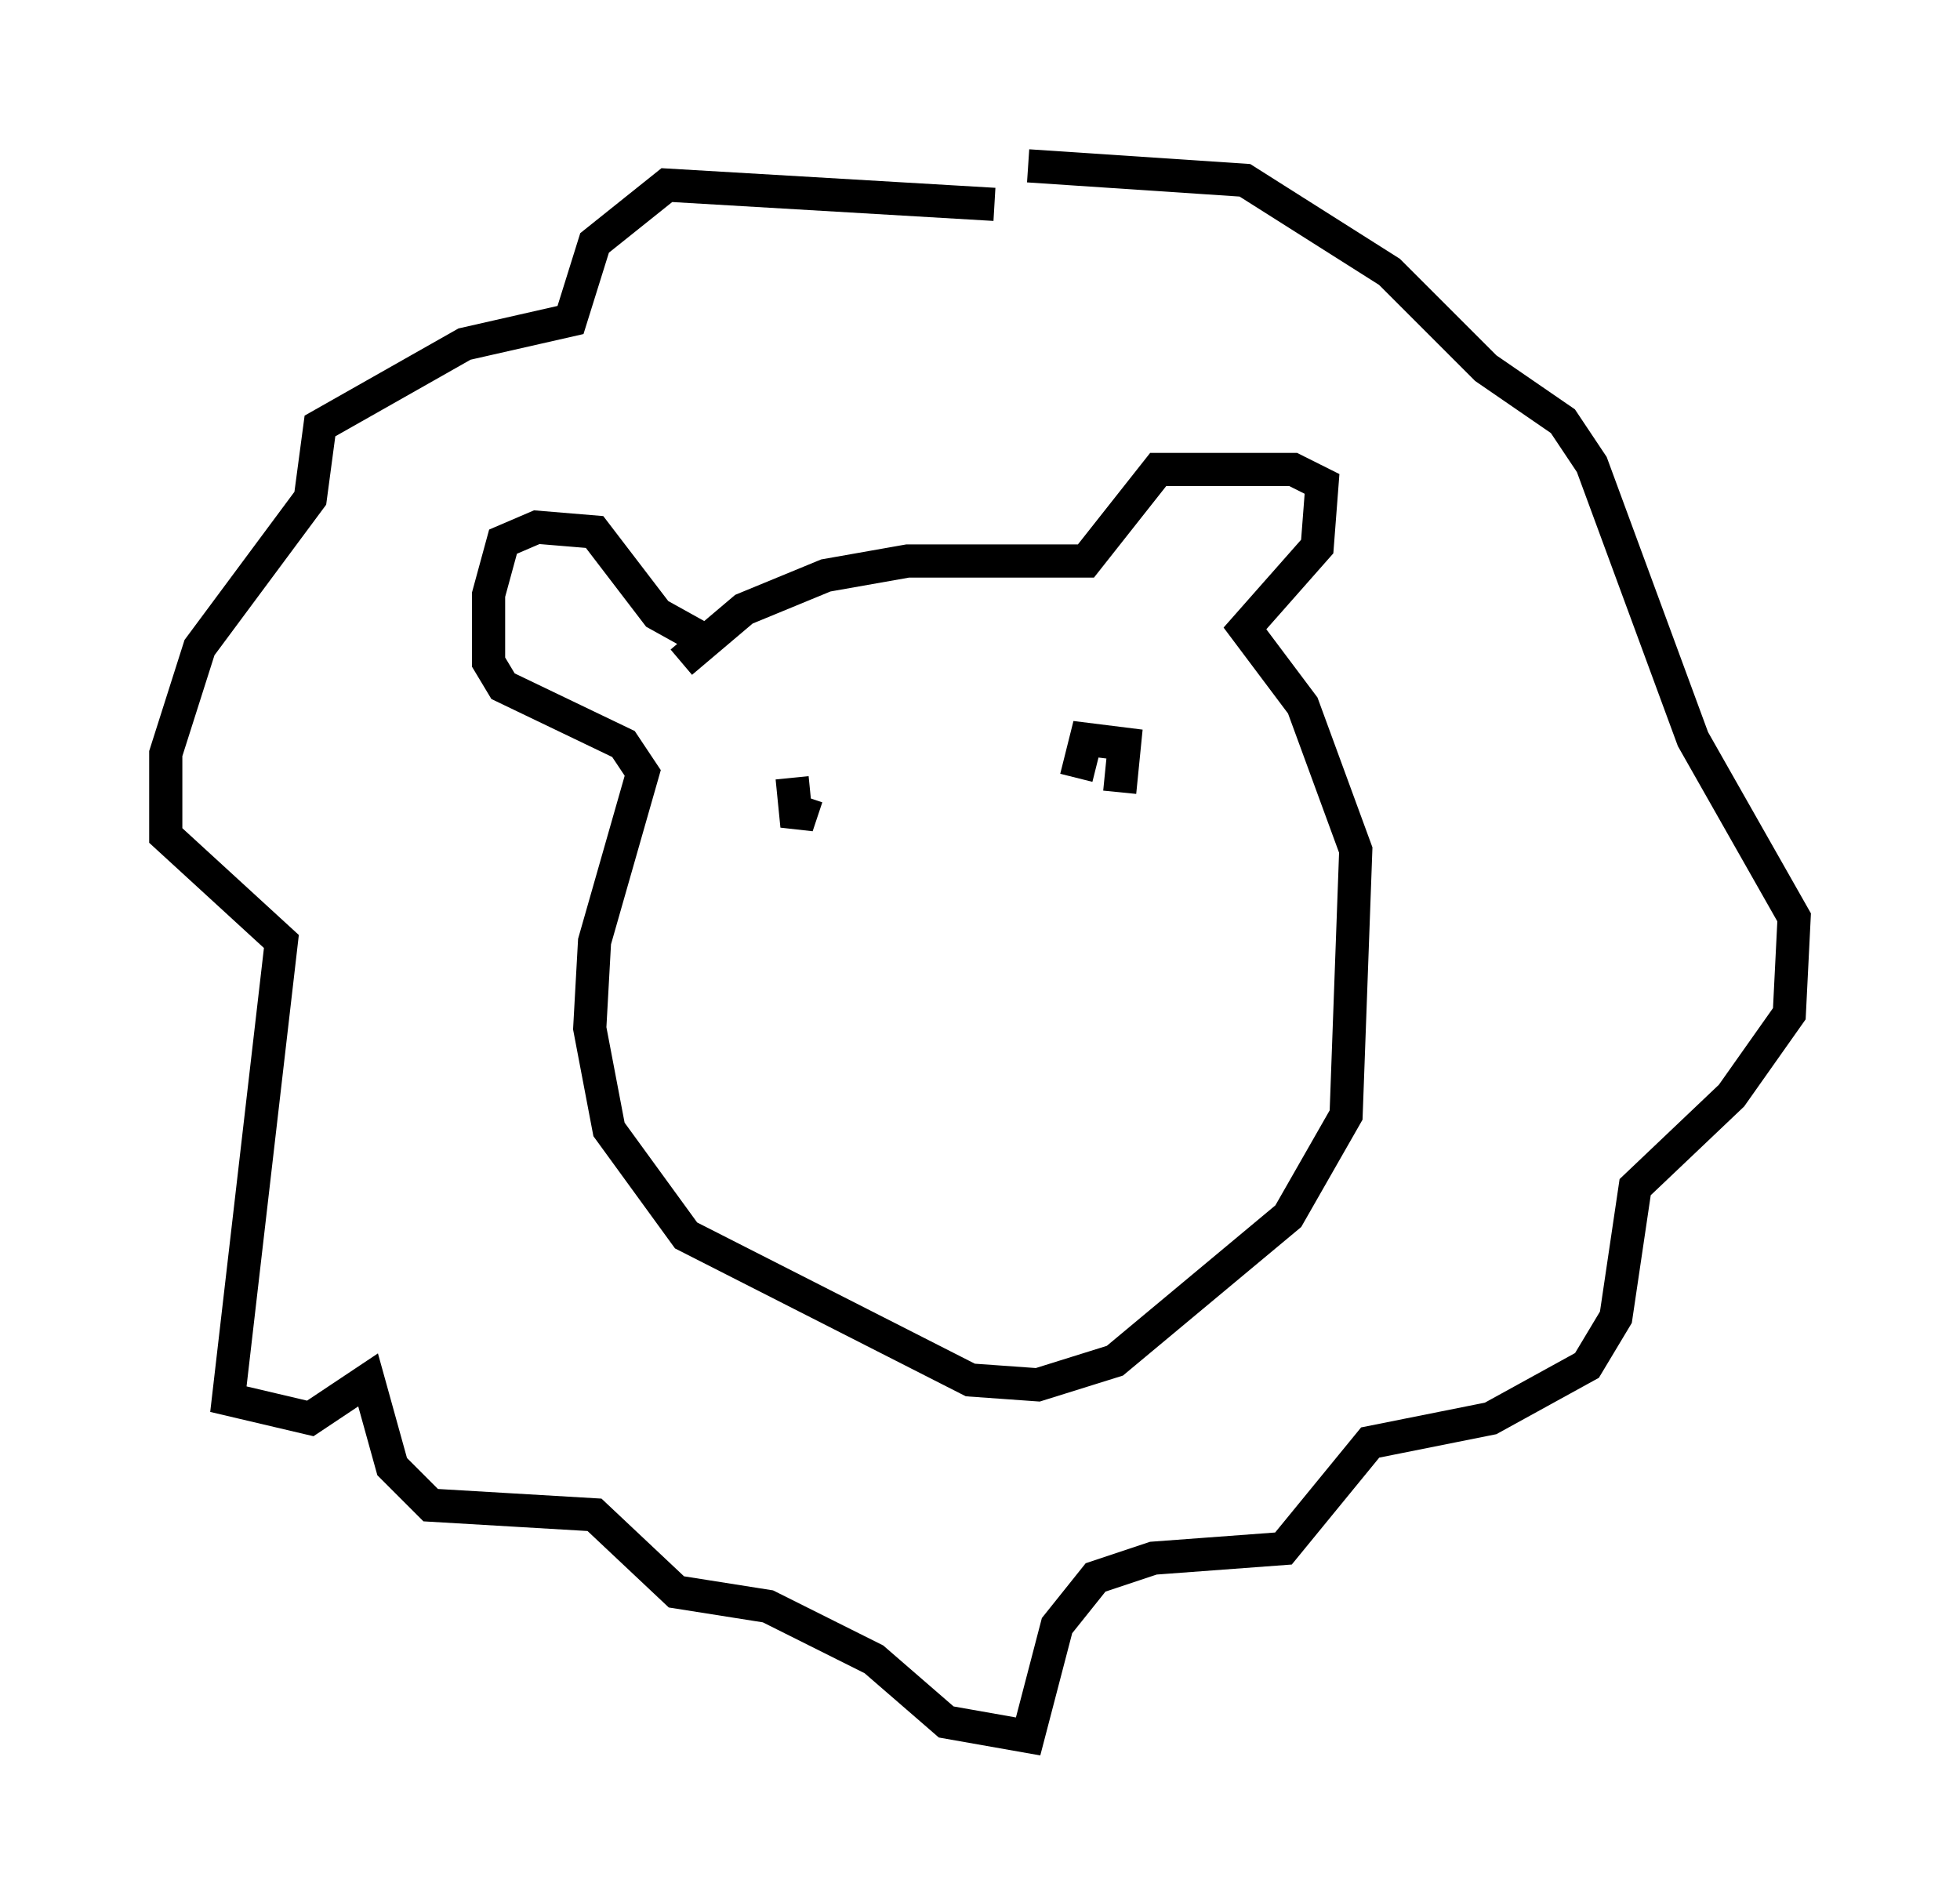 <?xml version="1.0" encoding="utf-8" ?>
<svg baseProfile="full" height="57.352" version="1.1" width="59.095" xmlns="http://www.w3.org/2000/svg" xmlns:ev="http://www.w3.org/2001/xml-events" xmlns:xlink="http://www.w3.org/1999/xlink"><defs /><rect fill="white" height="57.352" width="59.095" x="0" y="0" /><path d="M30.564, 6.888 m-0.581, -0.726 l-9.877, -0.581 -2.179, 1.743 l-0.726, 2.324 -3.196, 0.726 l-4.358, 2.469 -0.291, 2.179 l-3.341, 4.503 -1.017, 3.196 l0.0, 2.469 3.486, 3.196 l-1.598, 13.799 2.469, 0.581 l1.743, -1.162 0.726, 2.615 l1.162, 1.162 4.939, 0.291 l2.469, 2.324 2.76, 0.436 l3.196, 1.598 2.179, 1.888 l2.469, 0.436 0.872, -3.341 l1.162, -1.453 1.743, -0.581 l3.922, -0.291 2.615, -3.196 l3.631, -0.726 2.905, -1.598 l0.872, -1.453 0.581, -3.922 l2.905, -2.76 1.743, -2.469 l0.145, -2.905 -3.05, -5.374 l-3.05, -8.279 -0.872, -1.307 l-2.324, -1.598 -2.905, -2.905 l-4.358, -2.76 -6.536, -0.436 m-9.877, 14.235 l-1.307, -0.726 -1.888, -2.469 l-1.743, -0.145 -1.017, 0.436 l-0.436, 1.598 0.0, 2.034 l0.436, 0.726 3.631, 1.743 l0.581, 0.872 -1.453, 5.084 l-0.145, 2.615 0.581, 3.05 l2.324, 3.196 8.57, 4.358 l2.034, 0.145 2.324, -0.726 l5.229, -4.358 1.743, -3.05 l0.291, -7.989 -1.598, -4.358 l-1.743, -2.324 2.179, -2.469 l0.145, -1.888 -0.872, -0.436 l-4.067, 0.0 -2.179, 2.76 l-5.374, 0.0 -2.469, 0.436 l-2.469, 1.017 -1.888, 1.598 m3.341, 3.486 l0.145, 1.453 0.291, -0.872 m9.441, -0.145 l0.145, -1.453 -1.162, -0.145 l-0.291, 1.162 " fill="none" stroke="black" stroke-width="1" /></svg>